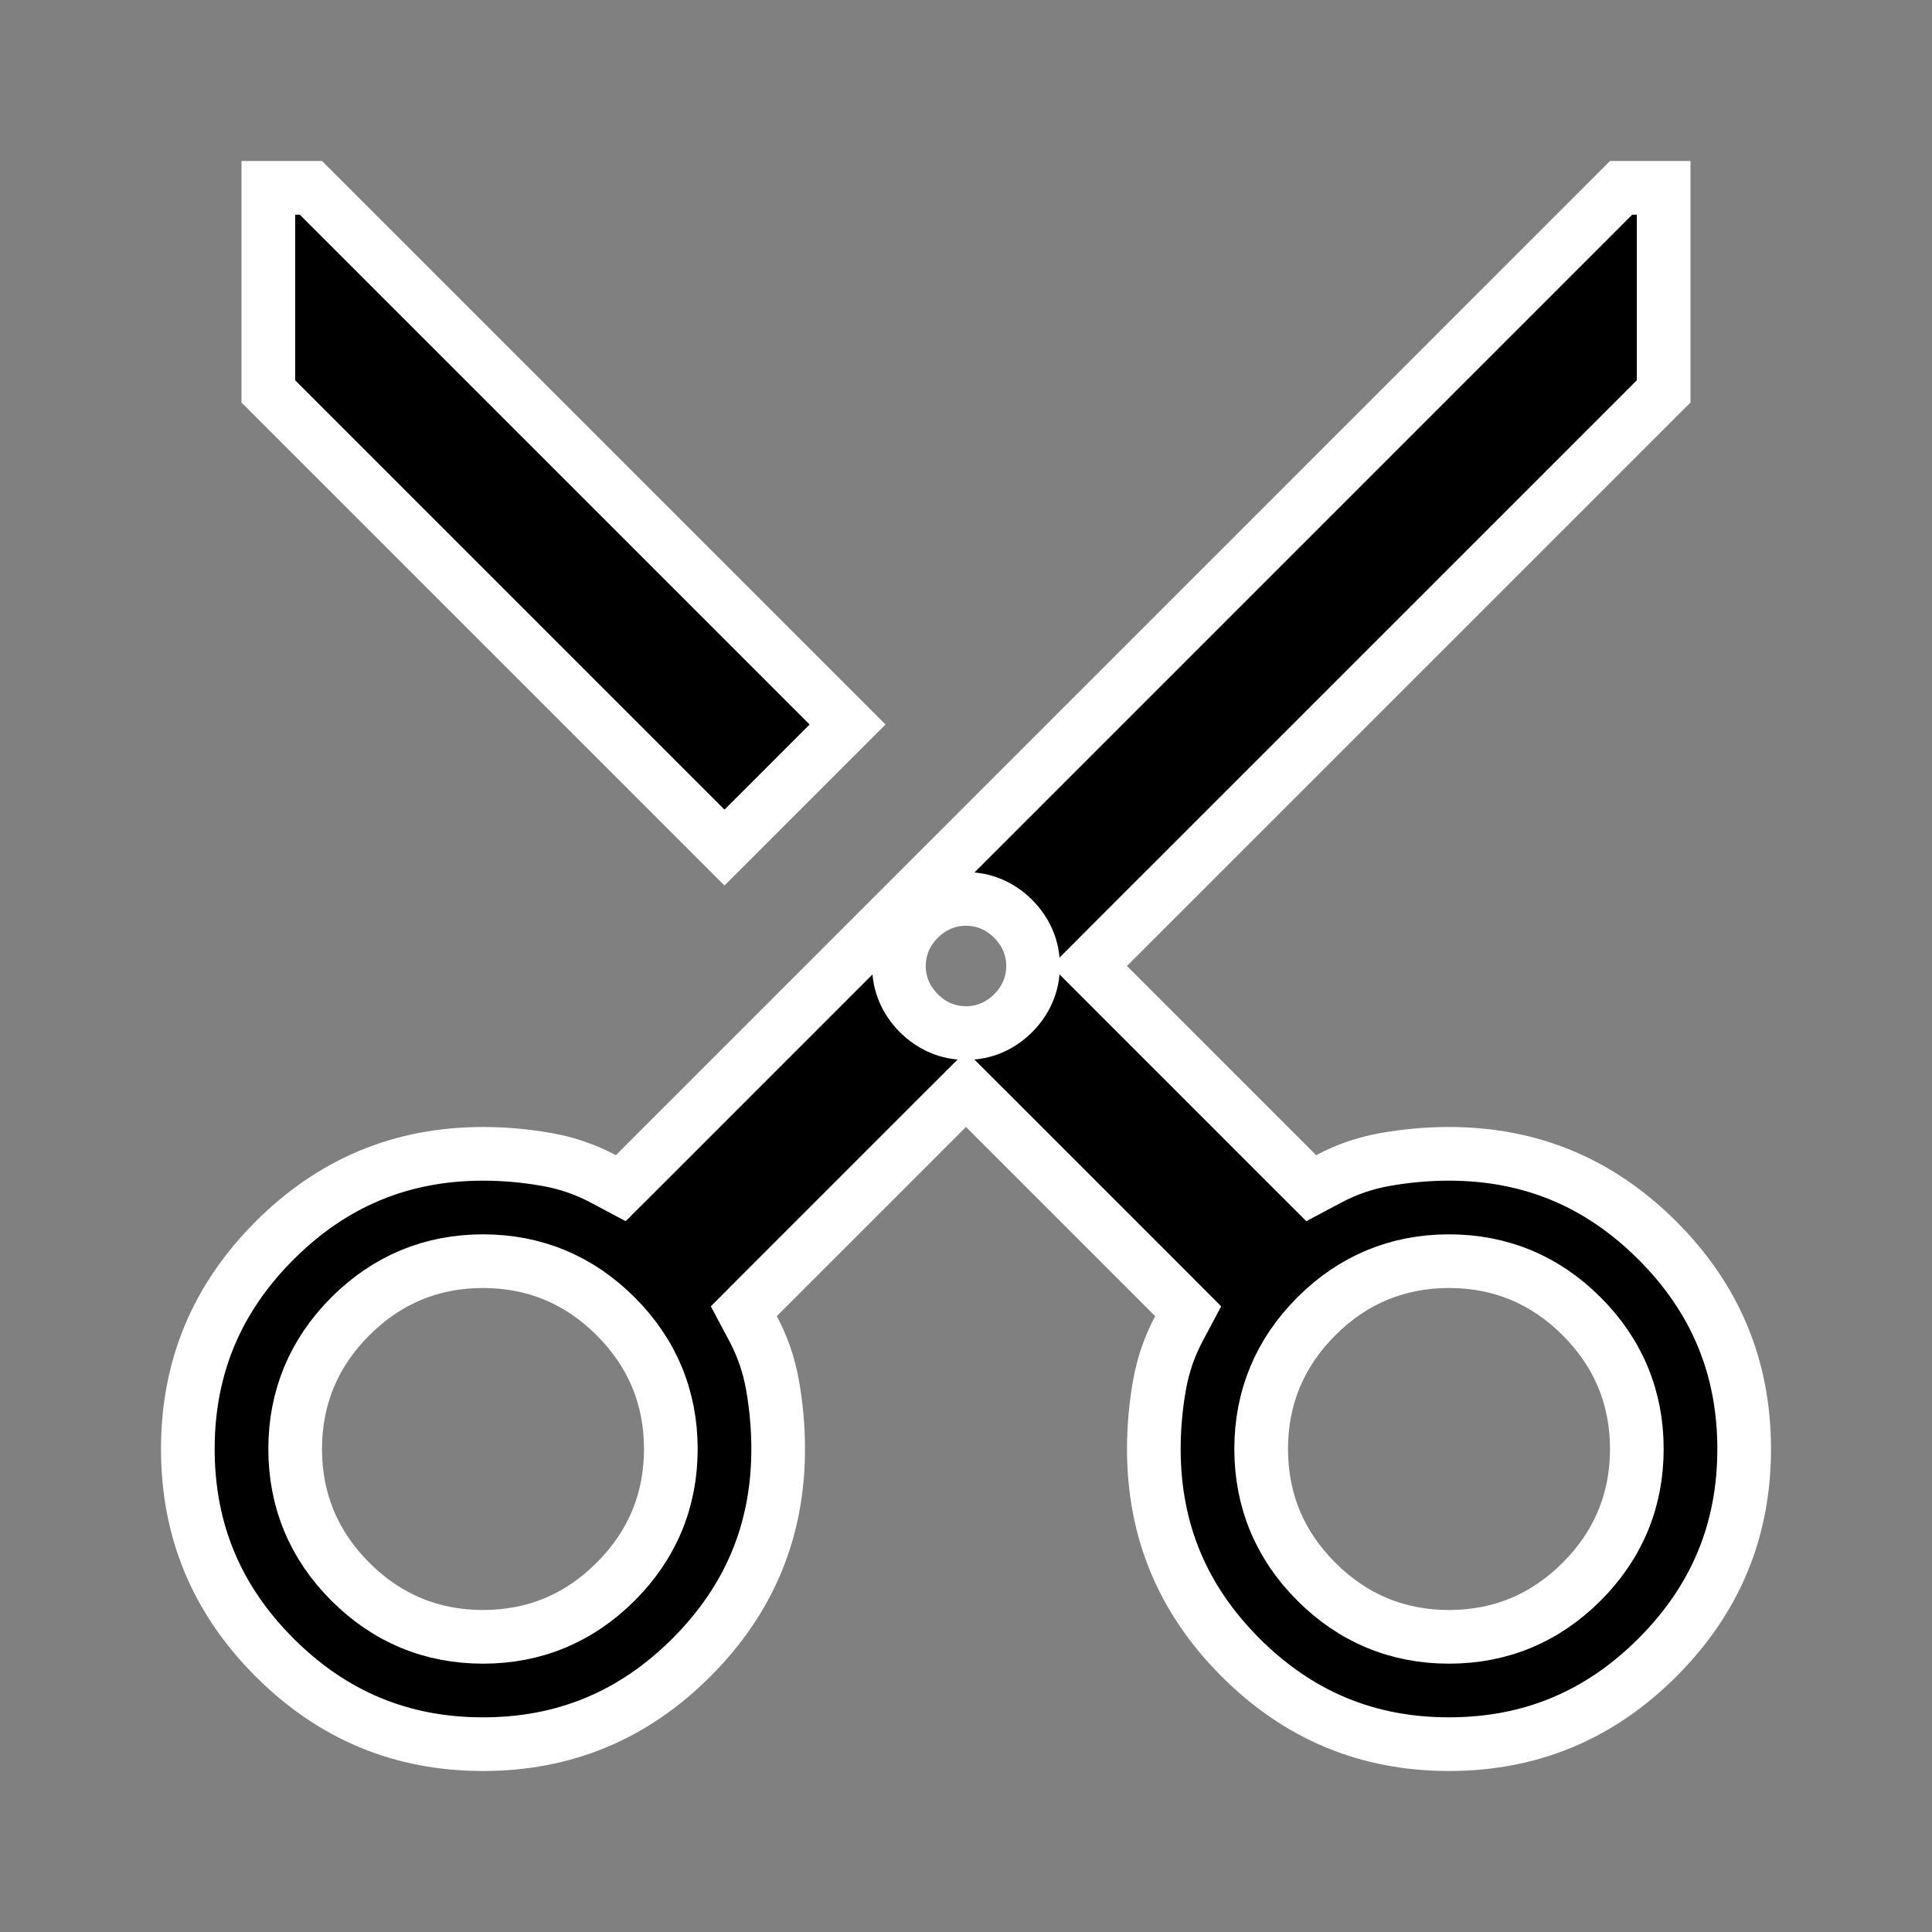 <svg width="36" height="36" viewBox="0 0 36 36" fill="none" xmlns="http://www.w3.org/2000/svg">
<rect x="0" y="0" width="36" height="36" fill="#808080" stroke="none"/>
<path d="M30.207 3.5H31V7.293L20.646 17.646L20.293 18L20.646 18.354L24.171 21.879L24.433 22.14L24.76 21.966C25.088 21.791 25.438 21.671 25.812 21.605C26.209 21.535 26.605 21.5 27 21.5C28.516 21.5 29.802 22.034 30.884 23.116C31.966 24.198 32.5 25.484 32.5 27C32.5 28.516 31.966 29.802 30.884 30.884C29.802 31.966 28.516 32.5 27 32.5C25.484 32.5 24.198 31.966 23.116 30.884C22.034 29.802 21.5 28.516 21.5 27C21.5 26.605 21.535 26.209 21.605 25.812C21.671 25.438 21.791 25.088 21.966 24.76L22.14 24.433L21.879 24.171L18.354 20.646L18 20.293L17.646 20.646L14.121 24.171L13.86 24.433L14.034 24.76C14.209 25.088 14.329 25.438 14.395 25.812C14.465 26.209 14.5 26.605 14.5 27C14.5 28.516 13.966 29.802 12.884 30.884C11.802 31.966 10.516 32.5 9 32.5C7.484 32.5 6.198 31.966 5.116 30.884C4.034 29.802 3.5 28.516 3.5 27C3.5 25.484 4.034 24.198 5.116 23.116C6.198 22.034 7.484 21.5 9 21.5C9.395 21.5 9.791 21.535 10.188 21.605C10.562 21.671 10.912 21.791 11.24 21.966L11.567 22.14L11.829 21.879L30.207 3.5ZM5.793 3.5L15.793 13.5L13.5 15.793L5 7.293L5 3.5H5.793ZM12.5 27C12.5 26.041 12.153 25.208 11.472 24.528C10.792 23.847 9.959 23.5 9 23.5C8.041 23.5 7.208 23.847 6.528 24.528C5.847 25.208 5.5 26.041 5.5 27C5.5 27.959 5.847 28.792 6.528 29.472C7.208 30.153 8.041 30.5 9 30.5C9.959 30.5 10.792 30.153 11.472 29.472C12.153 28.792 12.5 27.959 12.5 27ZM19.25 18C19.25 17.659 19.116 17.359 18.879 17.121C18.641 16.884 18.341 16.75 18 16.75C17.659 16.75 17.359 16.884 17.121 17.121C16.884 17.359 16.75 17.659 16.75 18C16.75 18.341 16.884 18.641 17.121 18.879C17.359 19.116 17.659 19.25 18 19.25C18.341 19.25 18.641 19.116 18.879 18.879C19.116 18.641 19.25 18.341 19.25 18ZM30.5 27C30.5 26.041 30.153 25.208 29.472 24.528C28.792 23.847 27.959 23.5 27 23.5C26.041 23.5 25.208 23.847 24.528 24.528C23.847 25.208 23.5 26.041 23.5 27C23.5 27.959 23.847 28.792 24.528 29.472C25.208 30.153 26.041 30.5 27 30.5C27.959 30.5 28.792 30.153 29.472 29.472C30.153 28.792 30.5 27.959 30.5 27Z" fill="black" stroke="white"/>
</svg>
